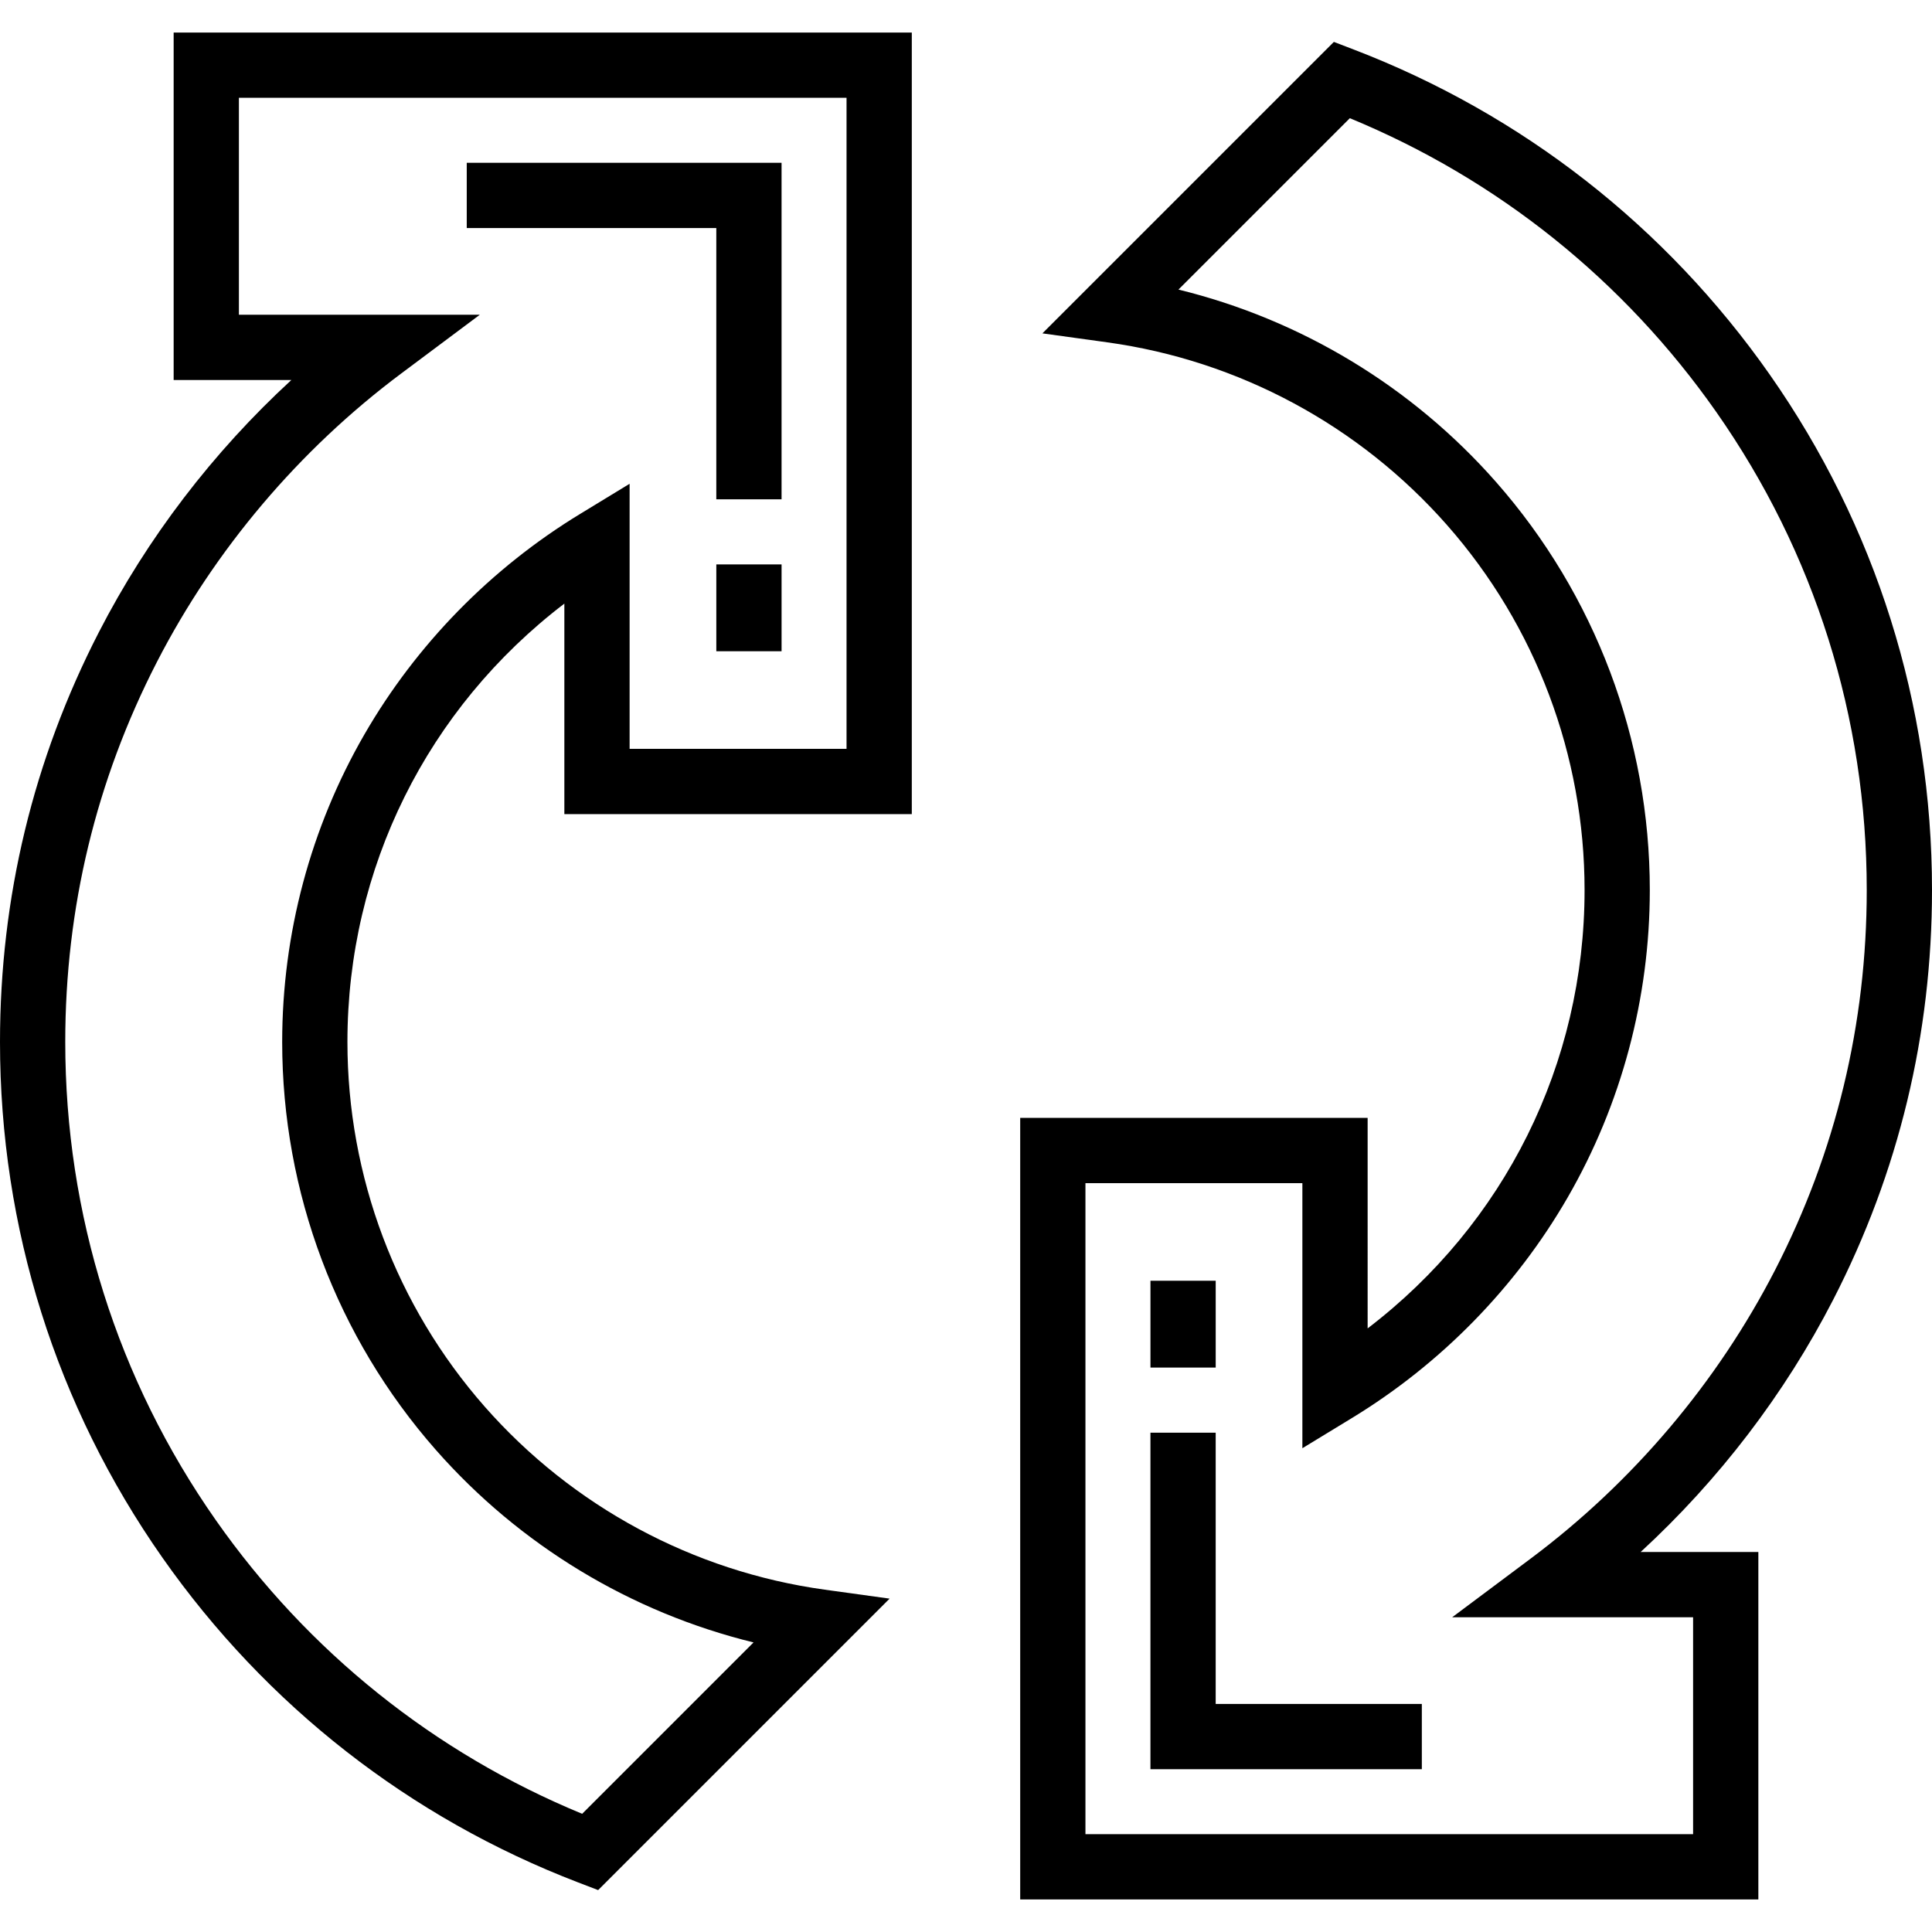<?xml version="1.0" encoding="iso-8859-1"?>
<!-- Generator: Adobe Illustrator 19.0.0, SVG Export Plug-In . SVG Version: 6.00 Build 0)  -->
<svg version="1.1" id="Layer_1" xmlns="http://www.w3.org/2000/svg" xmlns:xlink="http://www.w3.org/1999/xlink" x="0px" y="0px"
	 viewBox="0 0 512.001 512.001" style="enable-background:new 0 0 512.001 512.001;" xml:space="preserve">
<g>
	<g>
		<path d="M241.637,215.751V8.629H46.019v92.074h31.2c-20.77,19.114-38.183,41.873-51.022,66.841C8.814,201.347,0,237.881,0,276.134
			c0,49.234,14.878,96.482,43.026,136.635c27.497,39.225,65.619,69.004,110.245,86.118l5.241,2.009l77.24-77.24l-17.225-2.382
			c-34.802-4.814-66.779-22.023-90.039-48.459c-23.483-26.689-36.415-61.024-36.415-96.681c0-46.101,21.225-88.477,57.489-116.17
			v55.787H241.637z M96.547,194.671c-14.24,24.665-21.766,52.836-21.766,81.463c0,39.865,14.463,78.257,40.725,108.105
			c22.284,25.326,51.73,43.077,84.19,51.021l-45.418,45.418c-39.164-16.15-72.651-42.971-97.091-77.834
			c-26.098-37.231-39.894-81.047-39.894-126.71c0-35.474,8.169-69.348,24.282-100.683c15.342-29.832,37.73-56.275,64.747-76.469
			l20.832-15.571H63.311V25.921h161.031v172.537h-57.489v-70.253l-13.144,8.009C130.079,150.61,110.313,170.824,96.547,194.671z"/>
	</g>
</g>
<g>
	<g>
		<polygon points="123.694,43.143 123.694,60.435 189.829,60.435 189.829,132.323 207.122,132.323 207.122,43.143 		"/>
	</g>
</g>
<g>
	<g>
		<rect x="189.833" y="149.577" width="17.292" height="23.01"/>
	</g>
</g>
<g>
	<g>
		<path d="M485.805,344.457c17.382-33.803,26.196-70.337,26.196-108.59c0-49.233-14.878-96.481-43.026-136.635
			c-27.498-39.225-65.619-69.004-110.246-86.118l-5.241-2.009l-77.24,77.24l17.225,2.382c34.802,4.813,66.78,22.023,90.039,48.459
			c23.483,26.689,36.415,61.024,36.415,96.681c0,46.101-21.225,88.477-57.489,116.17V296.25h-92.074v207.122h195.618v-92.074h-31.2
			C455.553,392.185,472.966,369.425,485.805,344.457z M448.689,428.59v57.489H287.656h-0.001V313.544h57.489v70.252l13.144-8.009
			c23.629-14.396,43.396-34.61,57.163-58.457c14.24-24.666,21.766-52.836,21.766-81.463c0-39.865-14.463-78.257-40.725-108.105
			c-22.283-25.326-51.73-43.077-84.188-51.021l45.417-45.418c39.167,16.15,72.653,42.971,97.092,77.834
			c26.098,37.231,39.894,81.047,39.894,126.71c0,35.475-8.169,69.35-24.282,100.683c-15.34,29.832-37.729,56.275-64.747,76.469
			l-20.834,15.571H448.689z"/>
	</g>
</g>
<g>
	<g>
		<polygon points="322.171,451.566 322.171,379.678 304.878,379.678 304.878,468.858 376.801,468.858 376.801,451.566 		"/>
	</g>
</g>
<g>
	<g>
		<rect x="304.883" y="339.41" width="17.292" height="23.01"/>
	</g>
</g>
<g>
</g>
<g>
</g>
<g>
</g>
<g>
</g>
<g>
</g>
<g>
</g>
<g>
</g>
<g>
</g>
<g>
</g>
<g>
</g>
<g>
</g>
<g>
</g>
<g>
</g>
<g>
</g>
<g>
</g>
</svg>

